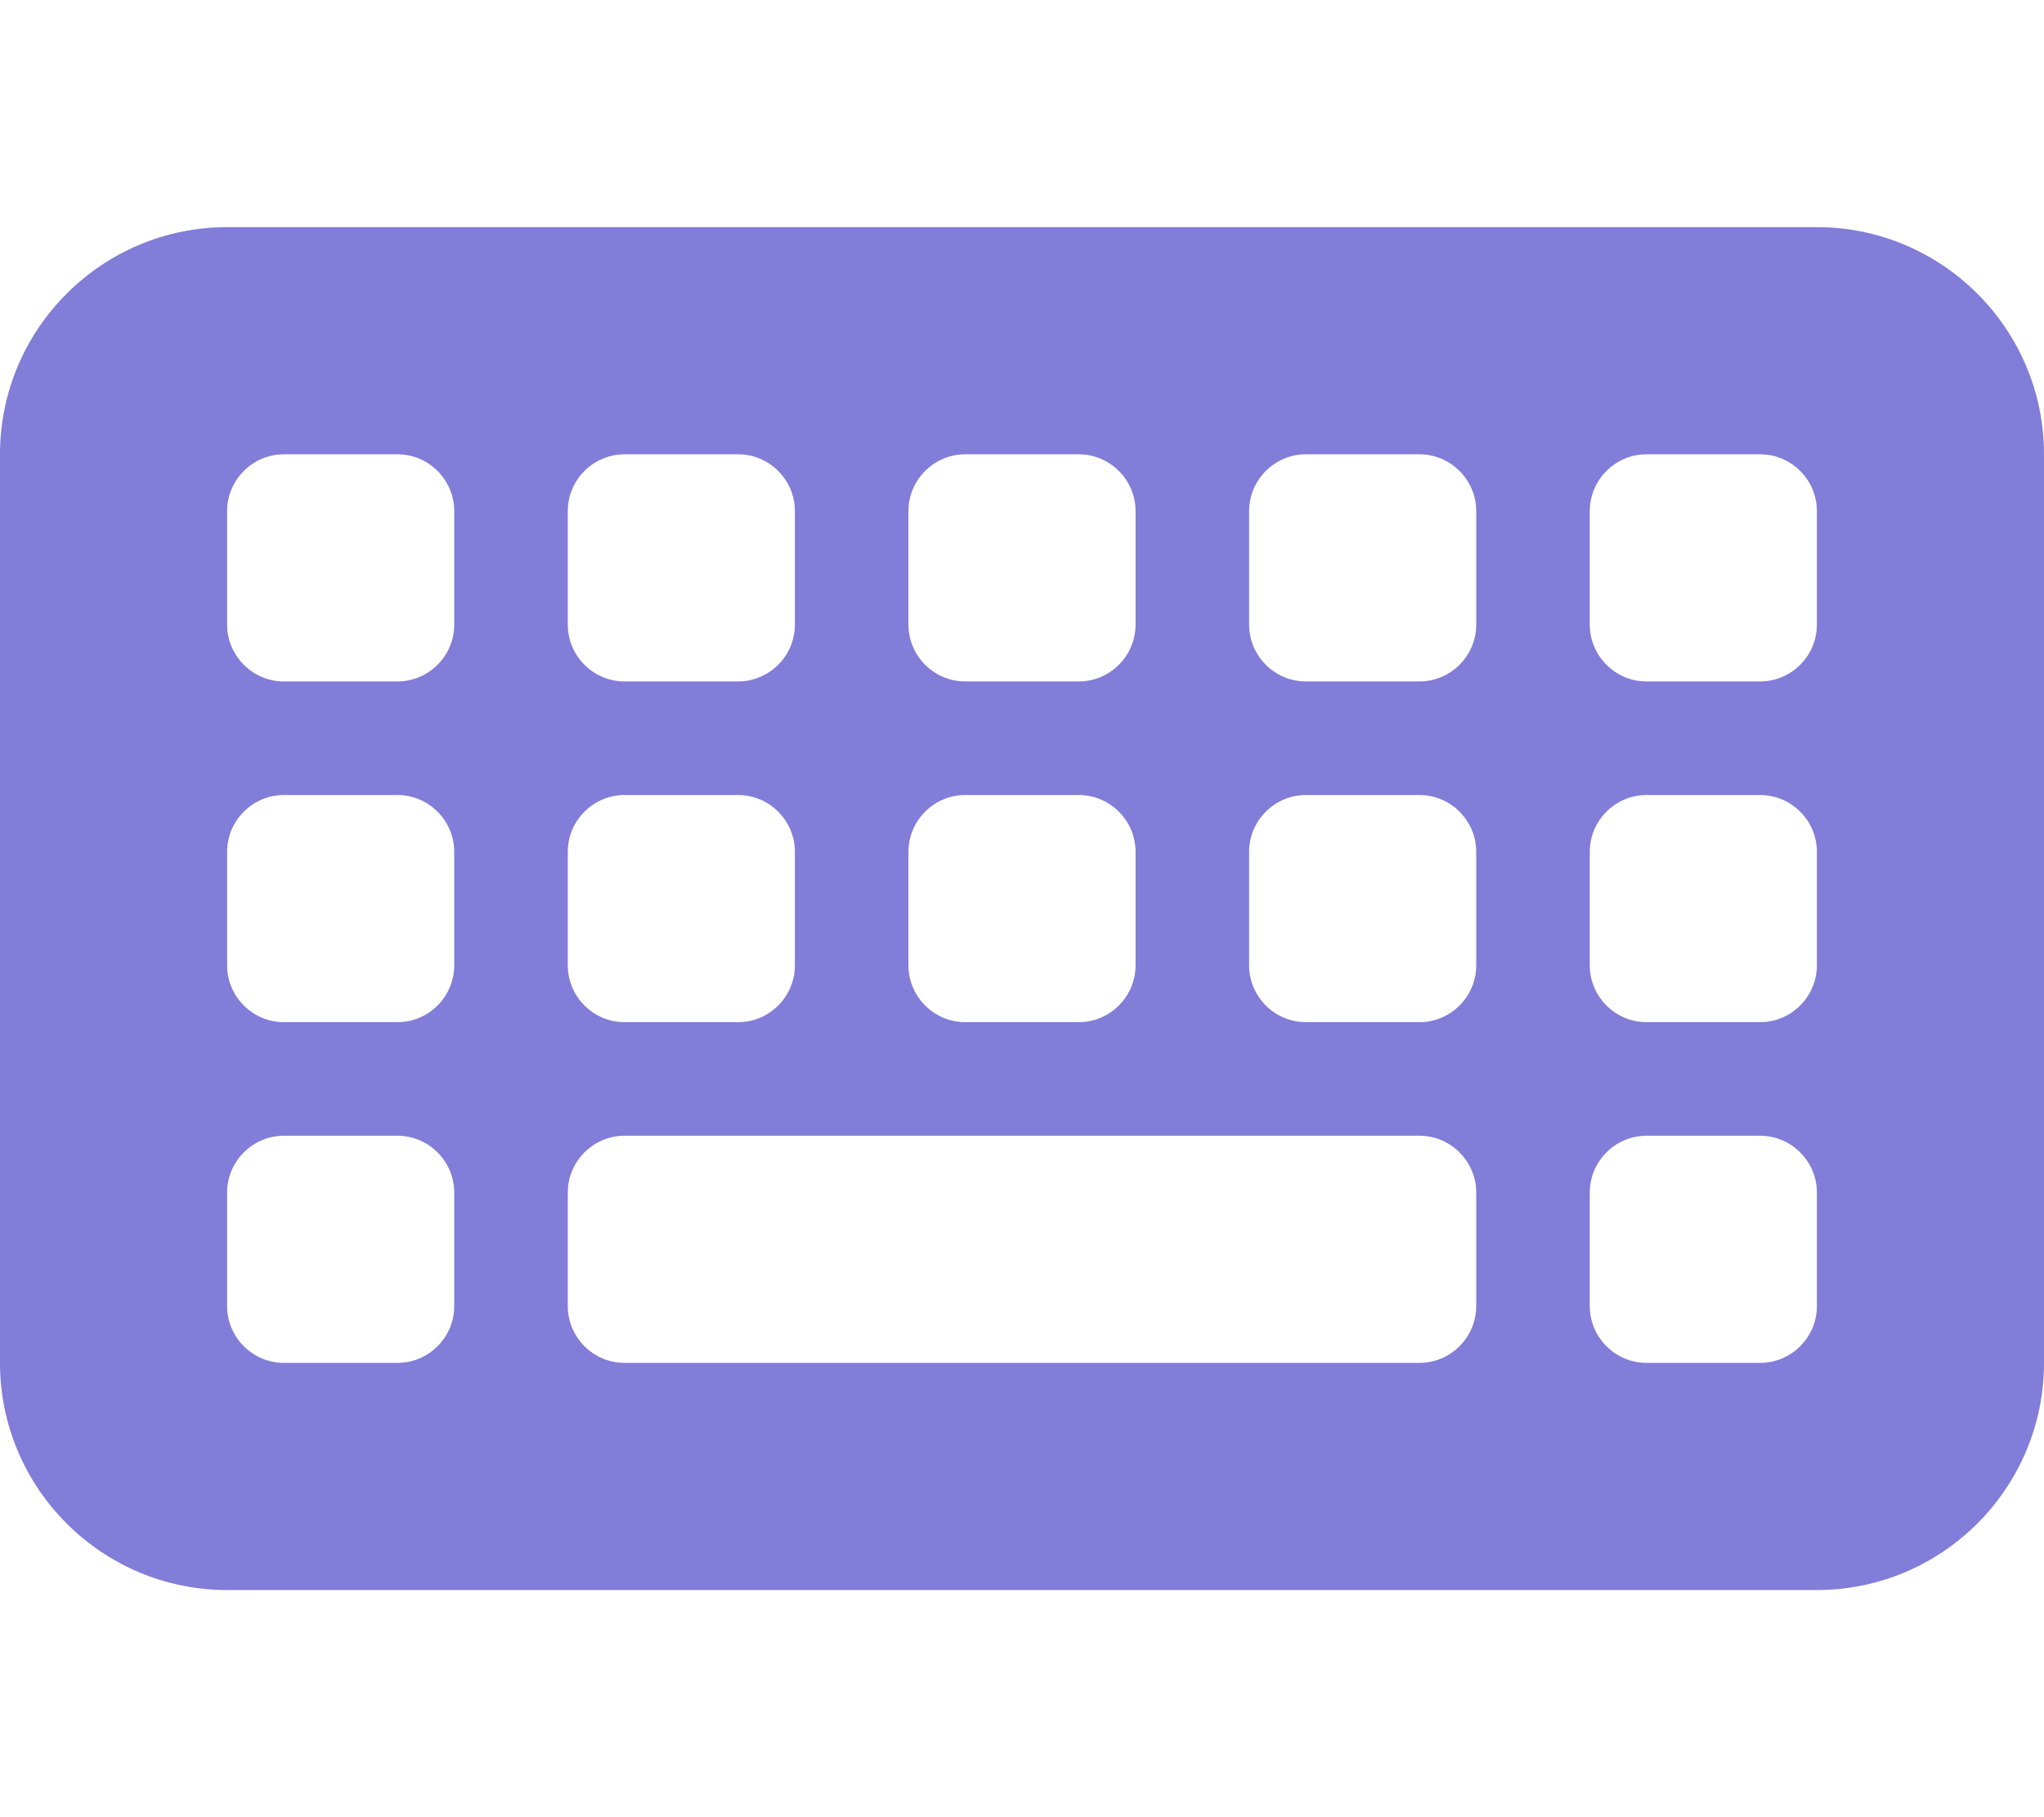 <?xml version="1.0"?>
<svg width="576" height="512" xmlns="http://www.w3.org/2000/svg" xmlns:svg="http://www.w3.org/2000/svg">
 <!--!Font Awesome Free 6.5.1 by @fontawesome - https://fontawesome.com License - https://fontawesome.com/license/free Copyright 2024 Fonticons, Inc.-->
 <g class="layer">
  <title>Layer 1</title>
  <path d="m64,64c-35.3,0 -64,28.7 -64,64l0,256c0,35.3 28.7,64 64,64l448,0c35.3,0 64,-28.7 64,-64l0,-256c0,-35.3 -28.7,-64 -64,-64l-448,0zm16,64l32,0c8.8,0 16,7.2 16,16l0,32c0,8.8 -7.2,16 -16,16l-32,0c-8.8,0 -16,-7.2 -16,-16l0,-32c0,-8.8 7.2,-16 16,-16zm-16,112c0,-8.8 7.2,-16 16,-16l32,0c8.8,0 16,7.2 16,16l0,32c0,8.8 -7.2,16 -16,16l-32,0c-8.8,0 -16,-7.2 -16,-16l0,-32zm16,80l32,0c8.8,0 16,7.2 16,16l0,32c0,8.8 -7.2,16 -16,16l-32,0c-8.8,0 -16,-7.2 -16,-16l0,-32c0,-8.8 7.2,-16 16,-16zm80,-176c0,-8.8 7.2,-16 16,-16l32,0c8.8,0 16,7.2 16,16l0,32c0,8.8 -7.2,16 -16,16l-32,0c-8.8,0 -16,-7.2 -16,-16l0,-32zm16,80l32,0c8.8,0 16,7.2 16,16l0,32c0,8.8 -7.2,16 -16,16l-32,0c-8.8,0 -16,-7.2 -16,-16l0,-32c0,-8.8 7.2,-16 16,-16zm-16,112c0,-8.8 7.2,-16 16,-16l224,0c8.8,0 16,7.2 16,16l0,32c0,8.8 -7.2,16 -16,16l-224,0c-8.8,0 -16,-7.2 -16,-16l0,-32zm112,-208l32,0c8.8,0 16,7.2 16,16l0,32c0,8.8 -7.2,16 -16,16l-32,0c-8.8,0 -16,-7.2 -16,-16l0,-32c0,-8.8 7.2,-16 16,-16zm-16,112c0,-8.8 7.2,-16 16,-16l32,0c8.8,0 16,7.2 16,16l0,32c0,8.8 -7.2,16 -16,16l-32,0c-8.8,0 -16,-7.2 -16,-16l0,-32zm112,-112l32,0c8.8,0 16,7.2 16,16l0,32c0,8.8 -7.2,16 -16,16l-32,0c-8.8,0 -16,-7.2 -16,-16l0,-32c0,-8.8 7.2,-16 16,-16zm-16,112c0,-8.8 7.2,-16 16,-16l32,0c8.8,0 16,7.2 16,16l0,32c0,8.8 -7.2,16 -16,16l-32,0c-8.8,0 -16,-7.2 -16,-16l0,-32zm112,-112l32,0c8.8,0 16,7.2 16,16l0,32c0,8.8 -7.2,16 -16,16l-32,0c-8.8,0 -16,-7.2 -16,-16l0,-32c0,-8.8 7.2,-16 16,-16zm-16,112c0,-8.8 7.2,-16 16,-16l32,0c8.8,0 16,7.2 16,16l0,32c0,8.8 -7.2,16 -16,16l-32,0c-8.8,0 -16,-7.2 -16,-16l0,-32zm16,80l32,0c8.8,0 16,7.2 16,16l0,32c0,8.8 -7.2,16 -16,16l-32,0c-8.8,0 -16,-7.2 -16,-16l0,-32c0,-8.8 7.2,-16 16,-16z" fill="#817dd8" id="svg_1"/>
 </g>
</svg>